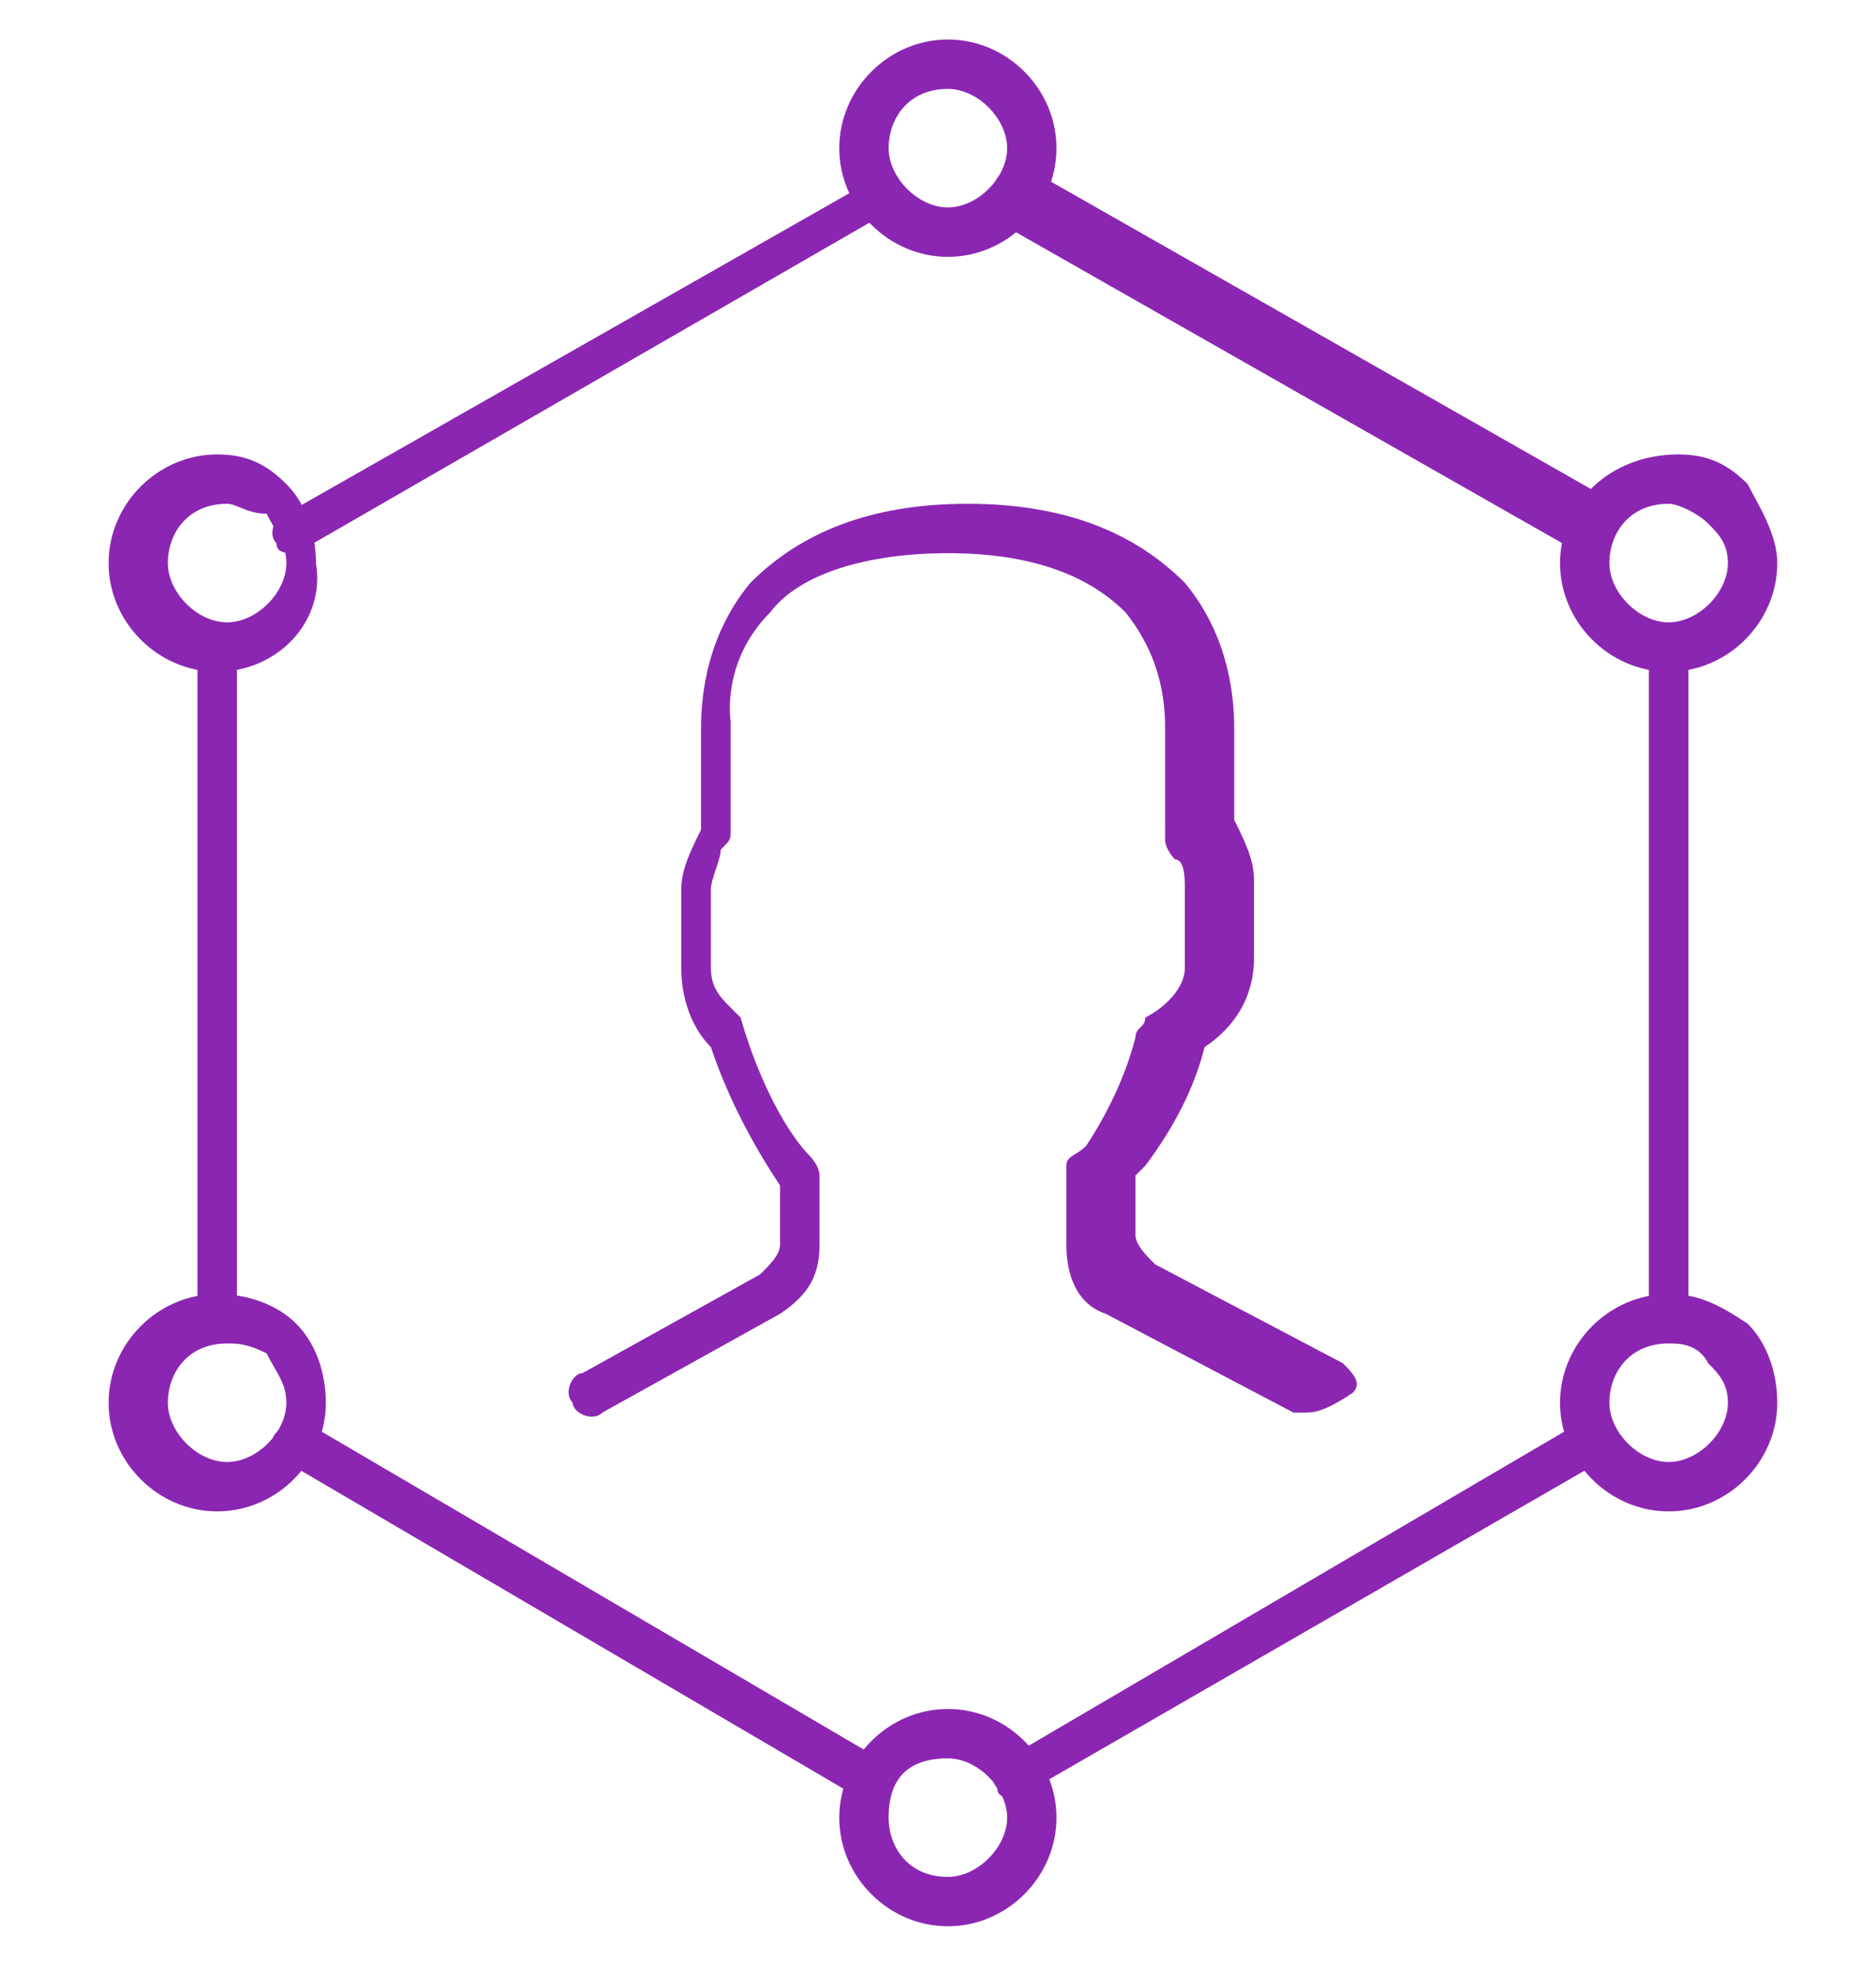 <?xml version="1.0" encoding="utf-8"?>
<!-- Generator: Adobe Illustrator 22.0.1, SVG Export Plug-In . SVG Version: 6.00 Build 0)  -->
<svg version="1.1" id="Layer_1" xmlns="http://www.w3.org/2000/svg" xmlns:xlink="http://www.w3.org/1999/xlink" x="0px" y="0px"
	 width="19px" height="20px" viewBox="0 0 19 20" style="enable-background:new 0 0 19 20;" xml:space="preserve">
<style type="text/css">
	.st0{fill:#8B26B2;}
</style>
<g>
	<g>
		<path class="st0" d="M13.2,14.3h-0.1l-1.9-1c-0.3-0.1-0.4-0.4-0.4-0.7v-0.7v-0.1c0-0.1,0.1-0.1,0.2-0.2c0.2-0.3,0.4-0.7,0.5-1.1
			c0-0.1,0.1-0.1,0.1-0.2C11.8,10.2,12,10,12,9.8V9c0-0.1,0-0.3-0.1-0.3c0,0-0.1-0.1-0.1-0.2V7.4c0-0.2,0-0.7-0.4-1.2
			c-0.4-0.4-1-0.6-1.8-0.6S8.1,5.8,7.8,6.2C7.3,6.7,7.4,7.3,7.4,7.3v1.1c0,0.1,0,0.1-0.1,0.2c0,0.1-0.1,0.3-0.1,0.4v0.8
			c0,0.2,0.1,0.3,0.2,0.4l0.1,0.1C7.7,11,8,11.5,8.2,11.7c0,0,0.1,0.1,0.1,0.2v0.7c0,0.3-0.1,0.5-0.4,0.7l-1.8,1
			c-0.1,0.1-0.3,0-0.3-0.1c-0.1-0.1,0-0.3,0.1-0.3l1.8-1c0.1-0.1,0.2-0.2,0.2-0.3V12c-0.2-0.3-0.5-0.8-0.7-1.4
			C7,10.4,6.9,10.1,6.9,9.8V9c0-0.2,0.1-0.4,0.2-0.6v-1c0-0.2,0-0.9,0.5-1.5c0.5-0.5,1.2-0.8,2.2-0.8s1.7,0.3,2.2,0.8
			c0.5,0.6,0.5,1.3,0.5,1.5v0.9c0.1,0.2,0.2,0.4,0.2,0.6v0.8c0,0.4-0.2,0.7-0.5,0.9c-0.1,0.4-0.3,0.8-0.6,1.2l-0.1,0.1v0.6
			c0,0.1,0.1,0.2,0.2,0.3l1.9,1c0.1,0.1,0.2,0.2,0.1,0.3C13.4,14.3,13.3,14.3,13.2,14.3z"/>
	</g>
	<g>
		<path class="st0" d="M3,5.6c-0.1,0-0.2,0-0.2-0.1c-0.1-0.1,0-0.3,0.1-0.3l5.8-3.3C8.8,1.8,9,1.9,9,2c0.1,0,0,0.1-0.1,0.2L3,5.6
			L3,5.6z"/>
	</g>
	<g>
		<path class="st0" d="M2.2,13.5c-0.1,0-0.2-0.1-0.2-0.2V6.6c0-0.1,0.1-0.2,0.2-0.2s0.2,0.1,0.2,0.2v6.7C2.5,13.4,2.4,13.5,2.2,13.5
			z"/>
	</g>
	<g>
		<path class="st0" d="M8.8,18.2H8.7l-5.8-3.4c-0.1-0.1-0.2-0.2-0.1-0.3s0.2-0.2,0.3-0.1l5.8,3.4C9,17.8,9.1,18,9,18.1
			C9,18.2,8.9,18.2,8.8,18.2z"/>
	</g>
	<g>
		<path class="st0" d="M10.3,18.2c-0.1,0-0.2,0-0.2-0.1c-0.1-0.1,0-0.3,0.1-0.3l5.8-3.4c0.1-0.1,0.3,0,0.3,0.1
			c0.1,0.1,0,0.3-0.1,0.3L10.3,18.2C10.4,18.2,10.3,18.2,10.3,18.2z"/>
	</g>
	<g>
		<path class="st0" d="M16.9,13.5c-0.1,0-0.2-0.1-0.2-0.2V6.7c0-0.1,0.1-0.2,0.2-0.2s0.2,0.1,0.2,0.2v6.6
			C17.1,13.4,17,13.5,16.9,13.5z"/>
	</g>
	<g>
		<path class="st0" d="M16.1,5.6H16l-5.8-3.3C10,2.1,10,2,10.1,1.8c0.1-0.1,0.2-0.2,0.3-0.1L16.2,5c0.1,0.1,0.2,0.2,0.1,0.3
			C16.3,5.5,16.2,5.6,16.1,5.6z"/>
	</g>
	<g>
		<path class="st0" d="M9.6,2.6C9,2.6,8.5,2.1,8.5,1.5S9,0.4,9.6,0.4s1.1,0.5,1.1,1.1C10.7,2.1,10.2,2.6,9.6,2.6z M9.6,0.9
			C9.2,0.9,9,1.2,9,1.5s0.3,0.6,0.6,0.6s0.6-0.3,0.6-0.6C10.2,1.2,9.9,0.9,9.6,0.9z"/>
	</g>
	<g>
		<path class="st0" d="M9.6,19.5c-0.6,0-1.1-0.5-1.1-1.1s0.5-1.1,1.1-1.1s1.1,0.5,1.1,1.1C10.7,19,10.2,19.5,9.6,19.5z M9.6,17.8
			C9.2,17.8,9,18,9,18.4C9,18.7,9.2,19,9.6,19c0.3,0,0.6-0.3,0.6-0.6C10.2,18.1,9.9,17.8,9.6,17.8z"/>
	</g>
	<g>
		<path class="st0" d="M16.9,6.8c-0.6,0-1.1-0.5-1.1-1.1s0.5-1.1,1.2-1.1c0.3,0,0.5,0.1,0.7,0.3C17.8,5.1,18,5.4,18,5.7
			C18,6.3,17.5,6.8,16.9,6.8z M16.9,5.1c-0.4,0-0.6,0.3-0.6,0.6c0,0.3,0.3,0.6,0.6,0.6c0.3,0,0.6-0.3,0.6-0.6c0-0.2-0.1-0.3-0.2-0.4
			C17.2,5.2,17,5.1,16.9,5.1z"/>
	</g>
	<g>
		<path class="st0" d="M2.2,6.8c-0.6,0-1.1-0.5-1.1-1.1s0.5-1.1,1.1-1.1c0.3,0,0.5,0.1,0.7,0.3c0.2,0.2,0.3,0.5,0.3,0.8
			C3.3,6.3,2.8,6.8,2.2,6.8z M2.3,5.1c-0.4,0-0.6,0.3-0.6,0.6C1.7,6,2,6.3,2.3,6.3S2.9,6,2.9,5.7c0-0.2-0.1-0.3-0.2-0.5
			C2.5,5.2,2.4,5.1,2.3,5.1z"/>
	</g>
	<g>
		<path class="st0" d="M16.9,15.3c-0.6,0-1.1-0.5-1.1-1.1s0.5-1.1,1.1-1.1c0.3,0,0.5,0.1,0.8,0.3c0.2,0.2,0.3,0.5,0.3,0.8
			C18,14.8,17.5,15.3,16.9,15.3z M16.9,13.6c-0.4,0-0.6,0.3-0.6,0.6s0.3,0.6,0.6,0.6c0.3,0,0.6-0.3,0.6-0.6c0-0.2-0.1-0.3-0.2-0.4
			C17.2,13.6,17,13.6,16.9,13.6z"/>
	</g>
	<g>
		<path class="st0" d="M2.2,15.3c-0.6,0-1.1-0.5-1.1-1.1s0.5-1.1,1.1-1.1c0.3,0,0.6,0.1,0.8,0.3c0.2,0.2,0.3,0.5,0.3,0.8
			C3.3,14.8,2.8,15.3,2.2,15.3z M2.3,13.6c-0.4,0-0.6,0.3-0.6,0.6s0.3,0.6,0.6,0.6s0.6-0.3,0.6-0.6c0-0.2-0.1-0.3-0.2-0.5
			C2.5,13.6,2.4,13.6,2.3,13.6z"/>
	</g>
</g>
</svg>
